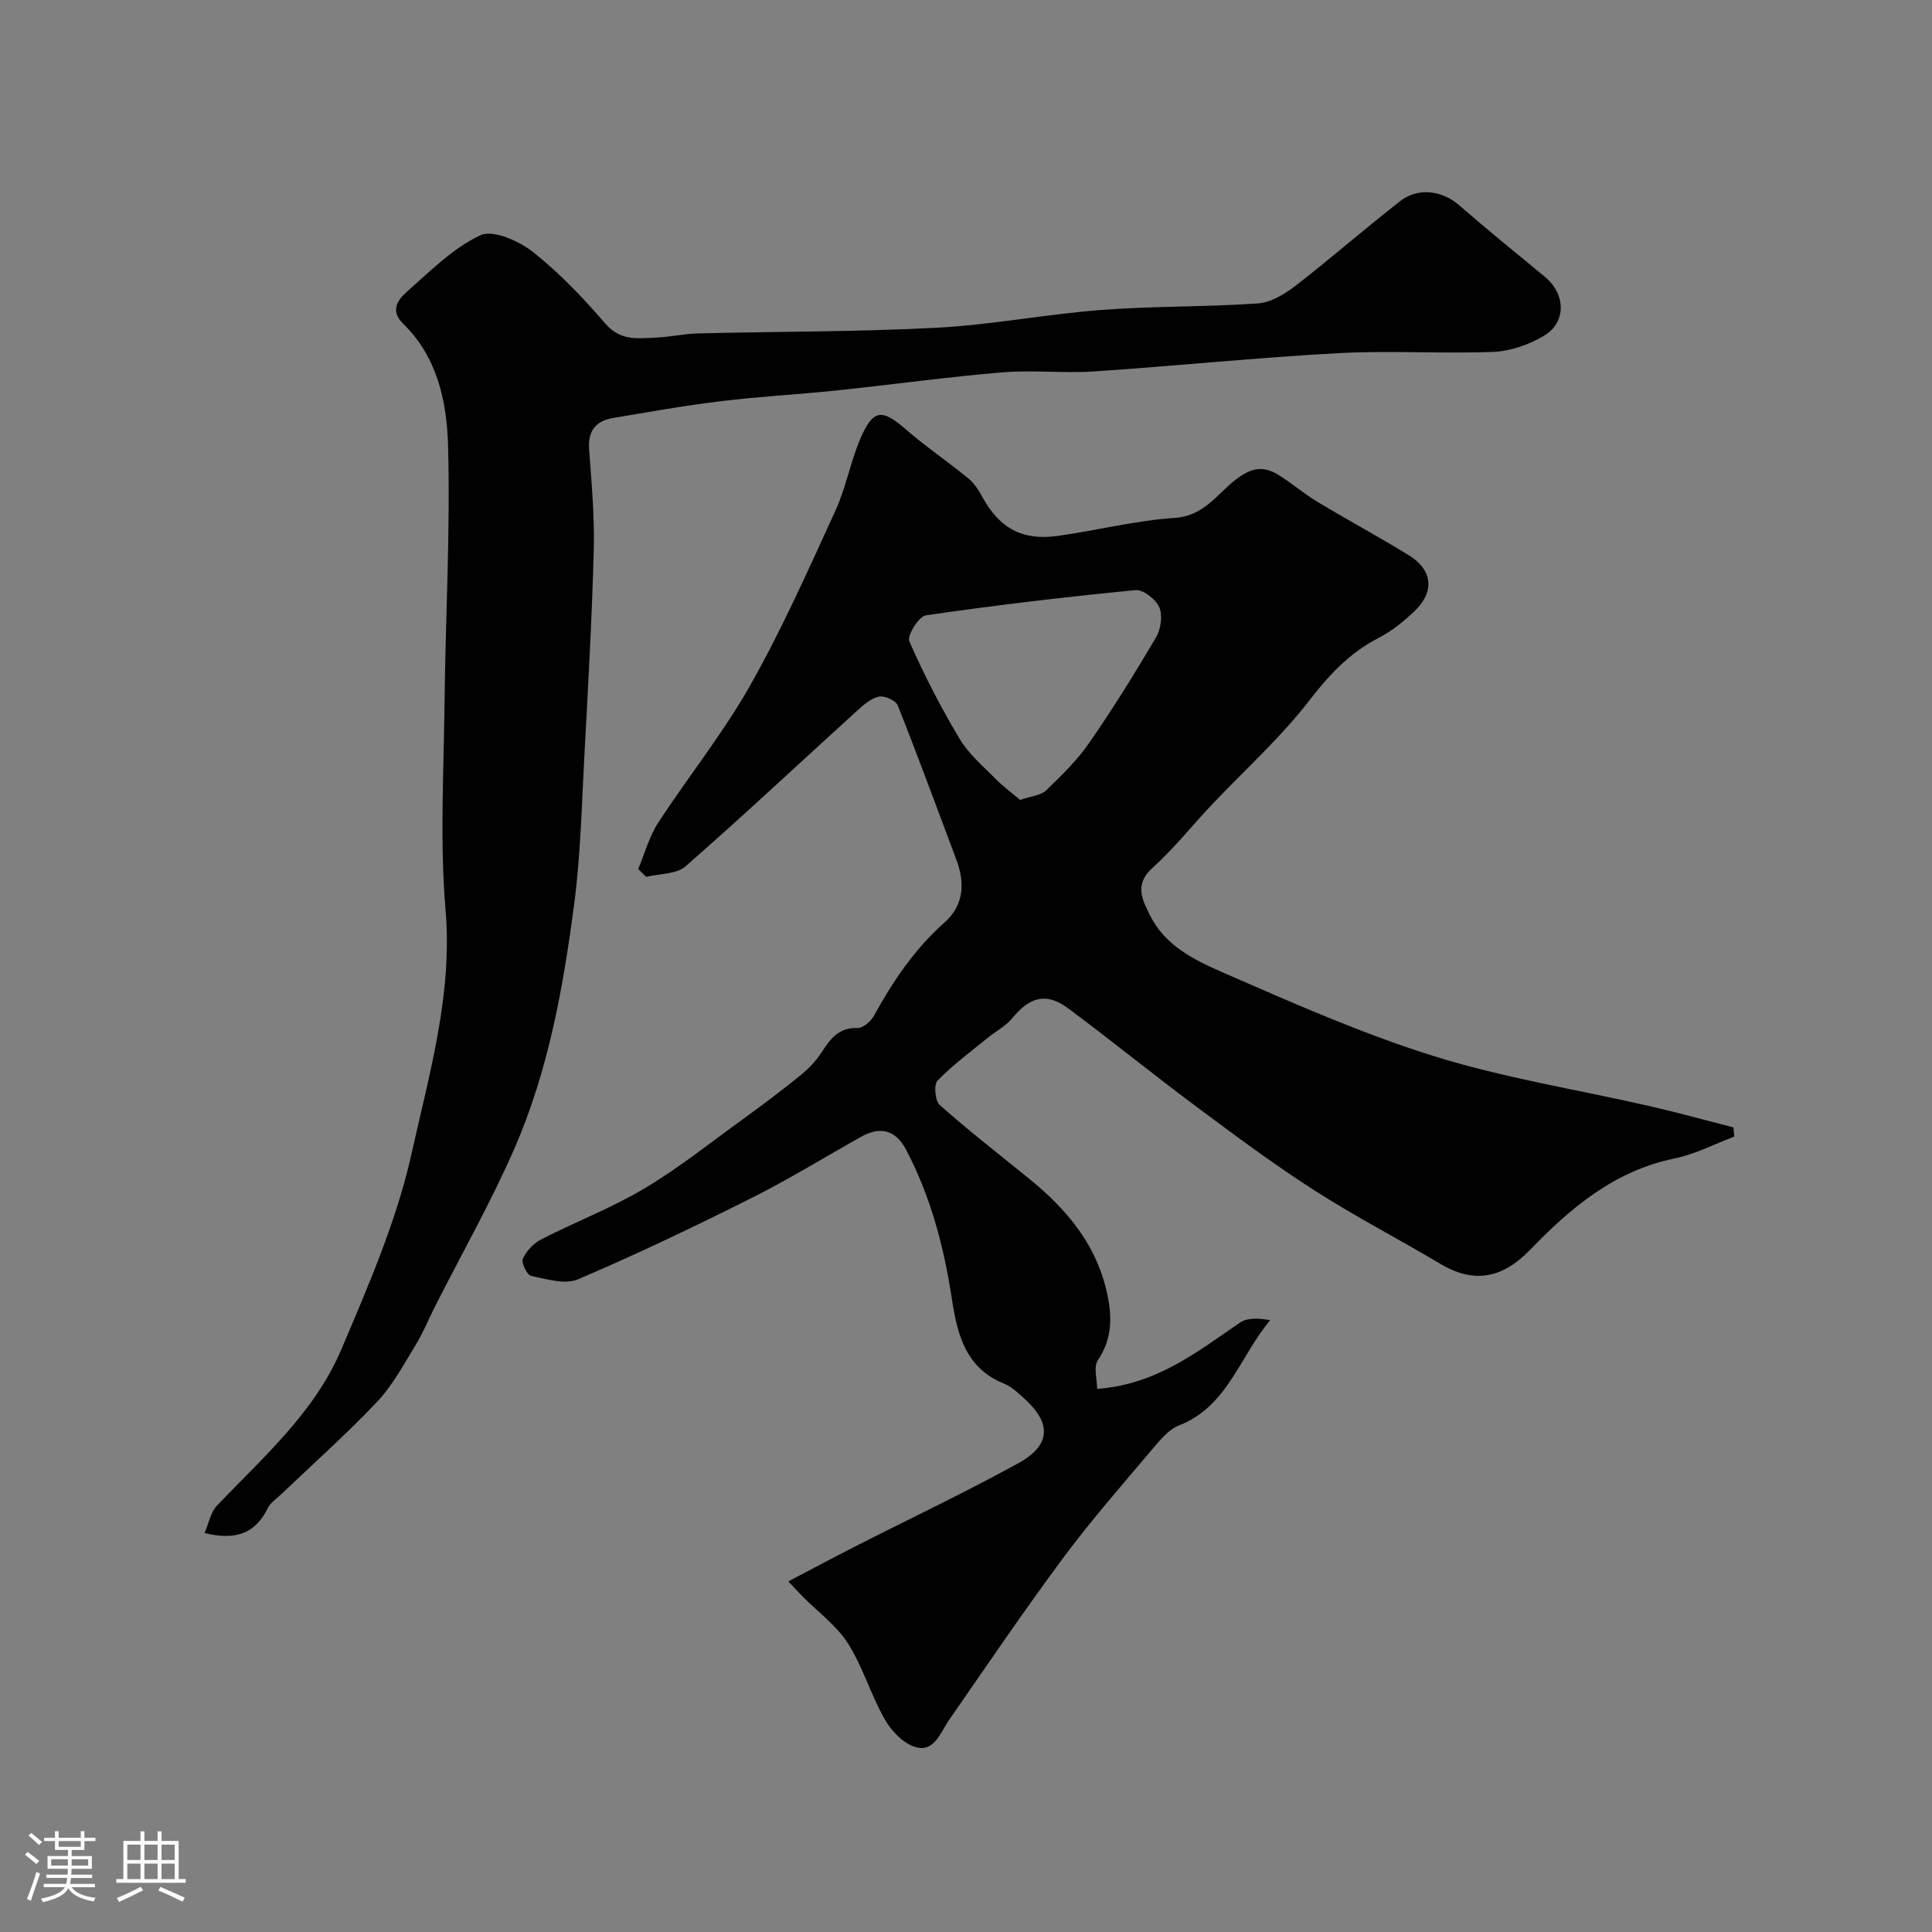 <svg enable-background="new 0 0 400 400" viewBox="0 0 400 400" xmlns="http://www.w3.org/2000/svg"><rect x="0" y="0" width="400" height="400" fill="#808080" stroke="none"/><path d="m5.17 384 .55-.58c.85.61 1.65 1.24 2.4 1.87l-.59.64c-.83-.73-1.62-1.38-2.36-1.93m1.22 9.53-.82-.34c.71-1.76 1.37-3.64 1.98-5.63.24.13.5.25.76.36-.6 1.67-1.24 3.54-1.92 5.61m-.5-13.5.57-.54c.56.44 1.31 1.06 2.26 1.87l-.64.64c-.68-.66-1.41-1.32-2.19-1.97m3.25.46h2.24v-1.36h.77v1.36h4.57v-1.36h.76v1.36h2.28v.69h-2.28v1.84h-2.64v1.26h4.18v2.64h-4.21c0 .45-.02.86-.05 1.21h4.32v.69h-4.38c-.04.34-.1.75-.19 1.22h5.15v.69h-4.82c.87 1.19 2.51 1.92 4.93 2.19-.17.31-.3.57-.37.76-2.77-.49-4.52-1.41-5.26-2.76-.56 1.26-2.3 2.23-5.24 2.9-.12-.24-.26-.48-.43-.72 2.73-.55 4.38-1.34 4.96-2.38h-4.38v-.69h4.65c.1-.38.17-.79.21-1.22h-4.32v-.69h4.4c.03-.34.05-.75.05-1.21h-4.2v-2.64h4.23v-1.26h-2.69v-1.84h-2.24zm1.46 4.46v1.29h3.45c.01-.4.02-.57.01-.53v-.32-.45h-3.46zm1.55-2.59h4.57v-1.19h-4.57zm6.11 2.59h-3.42v.77c-.01.19-.01.37-.02.53h3.44v-1.29z" fill="#fcfbfa"/><path d="m32.63 379.16h.82v1.98h3.54v7.89h1.46v.78h-14.37v-.78h1.46v-7.89h3.54v-1.98h.82v1.98h2.73zm-3.49 11.48.5.73c-1.61.82-3.28 1.63-5 2.41-.13-.27-.28-.55-.44-.82 1.75-.72 3.4-1.49 4.94-2.32m-2.78-5.55h2.73v-3.18h-2.73zm0 3.95h2.73v-3.2h-2.73zm3.54-3.95h2.73v-3.18h-2.73zm0 3.95h2.73v-3.2h-2.73zm7.89 4.68c-1.84-.92-3.51-1.7-5.02-2.32l.45-.73c1.89.8 3.57 1.55 5.04 2.23zm-1.62-11.81h-2.73v3.18h2.73zm-2.73 7.13h2.73v-3.2h-2.73z" fill="#fcfbfa"/><g fill="#010102"><path d="m132.14 179.91c1.34-3.19 2.25-6.67 4.11-9.53 6.22-9.57 13.45-18.54 19.05-28.44 6.59-11.65 12.05-23.96 17.64-36.15 2.22-4.83 3.14-10.24 5.26-15.13 2.57-5.94 4.44-6 9.15-1.92 4.2 3.64 8.82 6.78 13.12 10.3 1.23 1 2.17 2.47 2.94 3.89 3.54 6.46 8.26 9.07 15.69 8.01 8.07-1.14 16.06-3.18 24.16-3.72 6.03-.4 8.75-4.97 12.6-7.94 3.2-2.48 5.74-2.89 8.86-.94 2.77 1.73 5.27 3.89 8.06 5.57 6.26 3.77 12.7 7.24 18.92 11.06 4.92 3.03 5.37 7.56 1.15 11.57-2.23 2.12-4.72 4.14-7.44 5.54-5.98 3.09-10.22 7.62-14.34 12.96-6 7.77-13.43 14.43-20.21 21.6-4.09 4.33-7.81 9.05-12.22 13.02-3.87 3.48-2.15 6.62-.5 9.93 3.07 6.16 9.06 9.13 14.77 11.63 14.45 6.31 28.96 12.75 43.97 17.44 14.56 4.55 29.79 6.93 44.71 10.36 5.8 1.33 11.54 2.93 17.3 4.4.05.64.1 1.27.16 1.91-4.11 1.54-8.11 3.65-12.35 4.52-12.45 2.54-21.55 10.25-29.92 18.92-5.66 5.86-11.56 7.08-18.55 2.91-8.69-5.18-17.7-9.83-26.2-15.29-8.36-5.37-16.35-11.32-24.32-17.26-8.92-6.64-17.56-13.67-26.49-20.31-4.58-3.41-7.98-2.49-11.69 2.04-1.32 1.6-3.33 2.63-4.98 3.97-3.55 2.9-7.28 5.64-10.45 8.91-.8.83-.5 4.18.47 5.05 5.98 5.3 12.3 10.22 18.51 15.26 7.53 6.12 13.63 13.21 15.96 22.98 1.22 5.12 1.42 9.88-1.74 14.6-.94 1.41-.15 3.98-.15 5.92 12.38-.91 20.76-7.72 29.58-13.72 1.55-1.05 3.91-.92 6.25-.5-6.34 7.56-8.84 17.88-18.87 21.78-2.16.84-3.93 3.03-5.51 4.9-6.24 7.4-12.65 14.69-18.41 22.45-8.17 10.99-15.86 22.34-23.66 33.6-1.83 2.63-3.05 6.71-6.89 5.68-2.52-.68-5.06-3.32-6.44-5.74-2.89-5.05-4.54-10.85-7.64-15.75-2.33-3.68-6.14-6.44-9.28-9.61-.79-.8-1.55-1.63-3.07-3.23 5.03-2.63 9.56-5.06 14.13-7.38 11.18-5.69 22.55-11.06 33.53-17.11 6.7-3.69 6.85-8.23 1.32-13.25-1.33-1.2-2.71-2.56-4.32-3.21-7.92-3.18-9.67-10.16-10.77-17.39-1.65-10.85-4.39-21.33-9.53-31.08-2.17-4.1-5.36-4.84-9.33-2.61-7.53 4.23-14.91 8.78-22.63 12.65-11.83 5.93-23.78 11.65-35.94 16.84-2.68 1.15-6.52-.05-9.71-.71-.84-.17-2.08-2.75-1.7-3.57.73-1.6 2.24-3.2 3.83-4.01 7.06-3.62 14.55-6.48 21.34-10.53 7.13-4.24 13.67-9.48 20.41-14.36 3.99-2.89 7.94-5.86 11.77-8.96 1.65-1.34 3.22-2.92 4.38-4.69 1.84-2.83 3.54-5.33 7.53-5.2 1.12.04 2.75-1.33 3.38-2.47 3.94-7.18 8.44-13.86 14.63-19.36 4.06-3.6 4.29-8.19 2.47-13.04-4-10.66-7.93-21.34-12.13-31.92-.41-1.02-2.69-2.06-3.86-1.83-1.62.32-3.16 1.66-4.47 2.85-11.87 10.78-23.56 21.75-35.62 32.31-1.89 1.65-5.37 1.48-8.11 2.16-.6-.54-1.13-1.08-1.67-1.63zm79.06-14.3c2.39-.82 4.32-.93 5.37-1.95 3.19-3.08 6.44-6.23 8.94-9.86 4.91-7.09 9.47-14.43 13.85-21.87.99-1.69 1.38-4.52.65-6.22-.71-1.65-3.35-3.69-4.94-3.53-14.5 1.41-28.97 3.12-43.38 5.22-1.46.21-3.93 4.22-3.43 5.37 3.04 6.94 6.55 13.71 10.43 20.22 1.86 3.11 4.8 5.6 7.4 8.23 1.61 1.64 3.49 3.02 5.11 4.39z"/><path d="m42.35 317.4c.88-2.02 1.26-4.32 2.6-5.72 9.56-10 20.2-19.29 25.71-32.27 5.62-13.24 11.46-26.67 14.56-40.61 3.66-16.48 8.51-32.92 7.03-50.42-1.21-14.23-.37-28.64-.21-42.97.2-17.77 1.22-35.55.72-53.29-.25-8.98-2.24-18.25-9.29-25.1-2.86-2.79-.99-5.08.87-6.71 4.79-4.22 9.48-8.97 15.11-11.6 2.59-1.21 7.96 1.15 10.85 3.43 5.51 4.35 10.45 9.54 15.05 14.88 3.09 3.59 6.68 3.04 10.41 2.88 2.94-.13 5.86-.8 8.8-.87 16.43-.41 32.88-.31 49.29-1.17 11.44-.6 22.78-2.82 34.22-3.69 10.75-.82 21.58-.6 32.34-1.35 2.68-.19 5.55-1.9 7.77-3.62 7.39-5.72 14.42-11.89 21.8-17.62 3.69-2.87 8.69-2.06 12.03.84 5.85 5.09 11.89 9.97 17.86 14.91 4.32 3.58 4.48 9.44-.26 12.22-3.08 1.82-6.89 3.16-10.43 3.3-10.65.42-21.35-.32-31.98.26-16.92.92-33.8 2.66-50.71 3.79-6.3.42-12.69-.33-18.98.19-11.43.96-22.8 2.54-34.21 3.74-8.01.84-16.07 1.26-24.07 2.23-7.45.9-14.85 2.24-22.25 3.47-3.64.6-5.3 2.67-5.01 6.55.51 6.92 1.14 13.87.96 20.79-.37 14.21-1.18 28.41-1.94 42.6-.55 10.21-.78 20.47-2.1 30.59-2.26 17.3-5.34 34.55-12.35 50.65-4.87 11.18-10.93 21.83-16.45 32.73-1.38 2.73-2.53 5.6-4.13 8.19-2.46 4.01-4.74 8.28-7.93 11.65-6.31 6.66-13.2 12.77-19.84 19.12-.96.92-2.2 1.73-2.76 2.86-2.51 5.1-6.46 6.76-13.08 5.14z"/></g></svg>